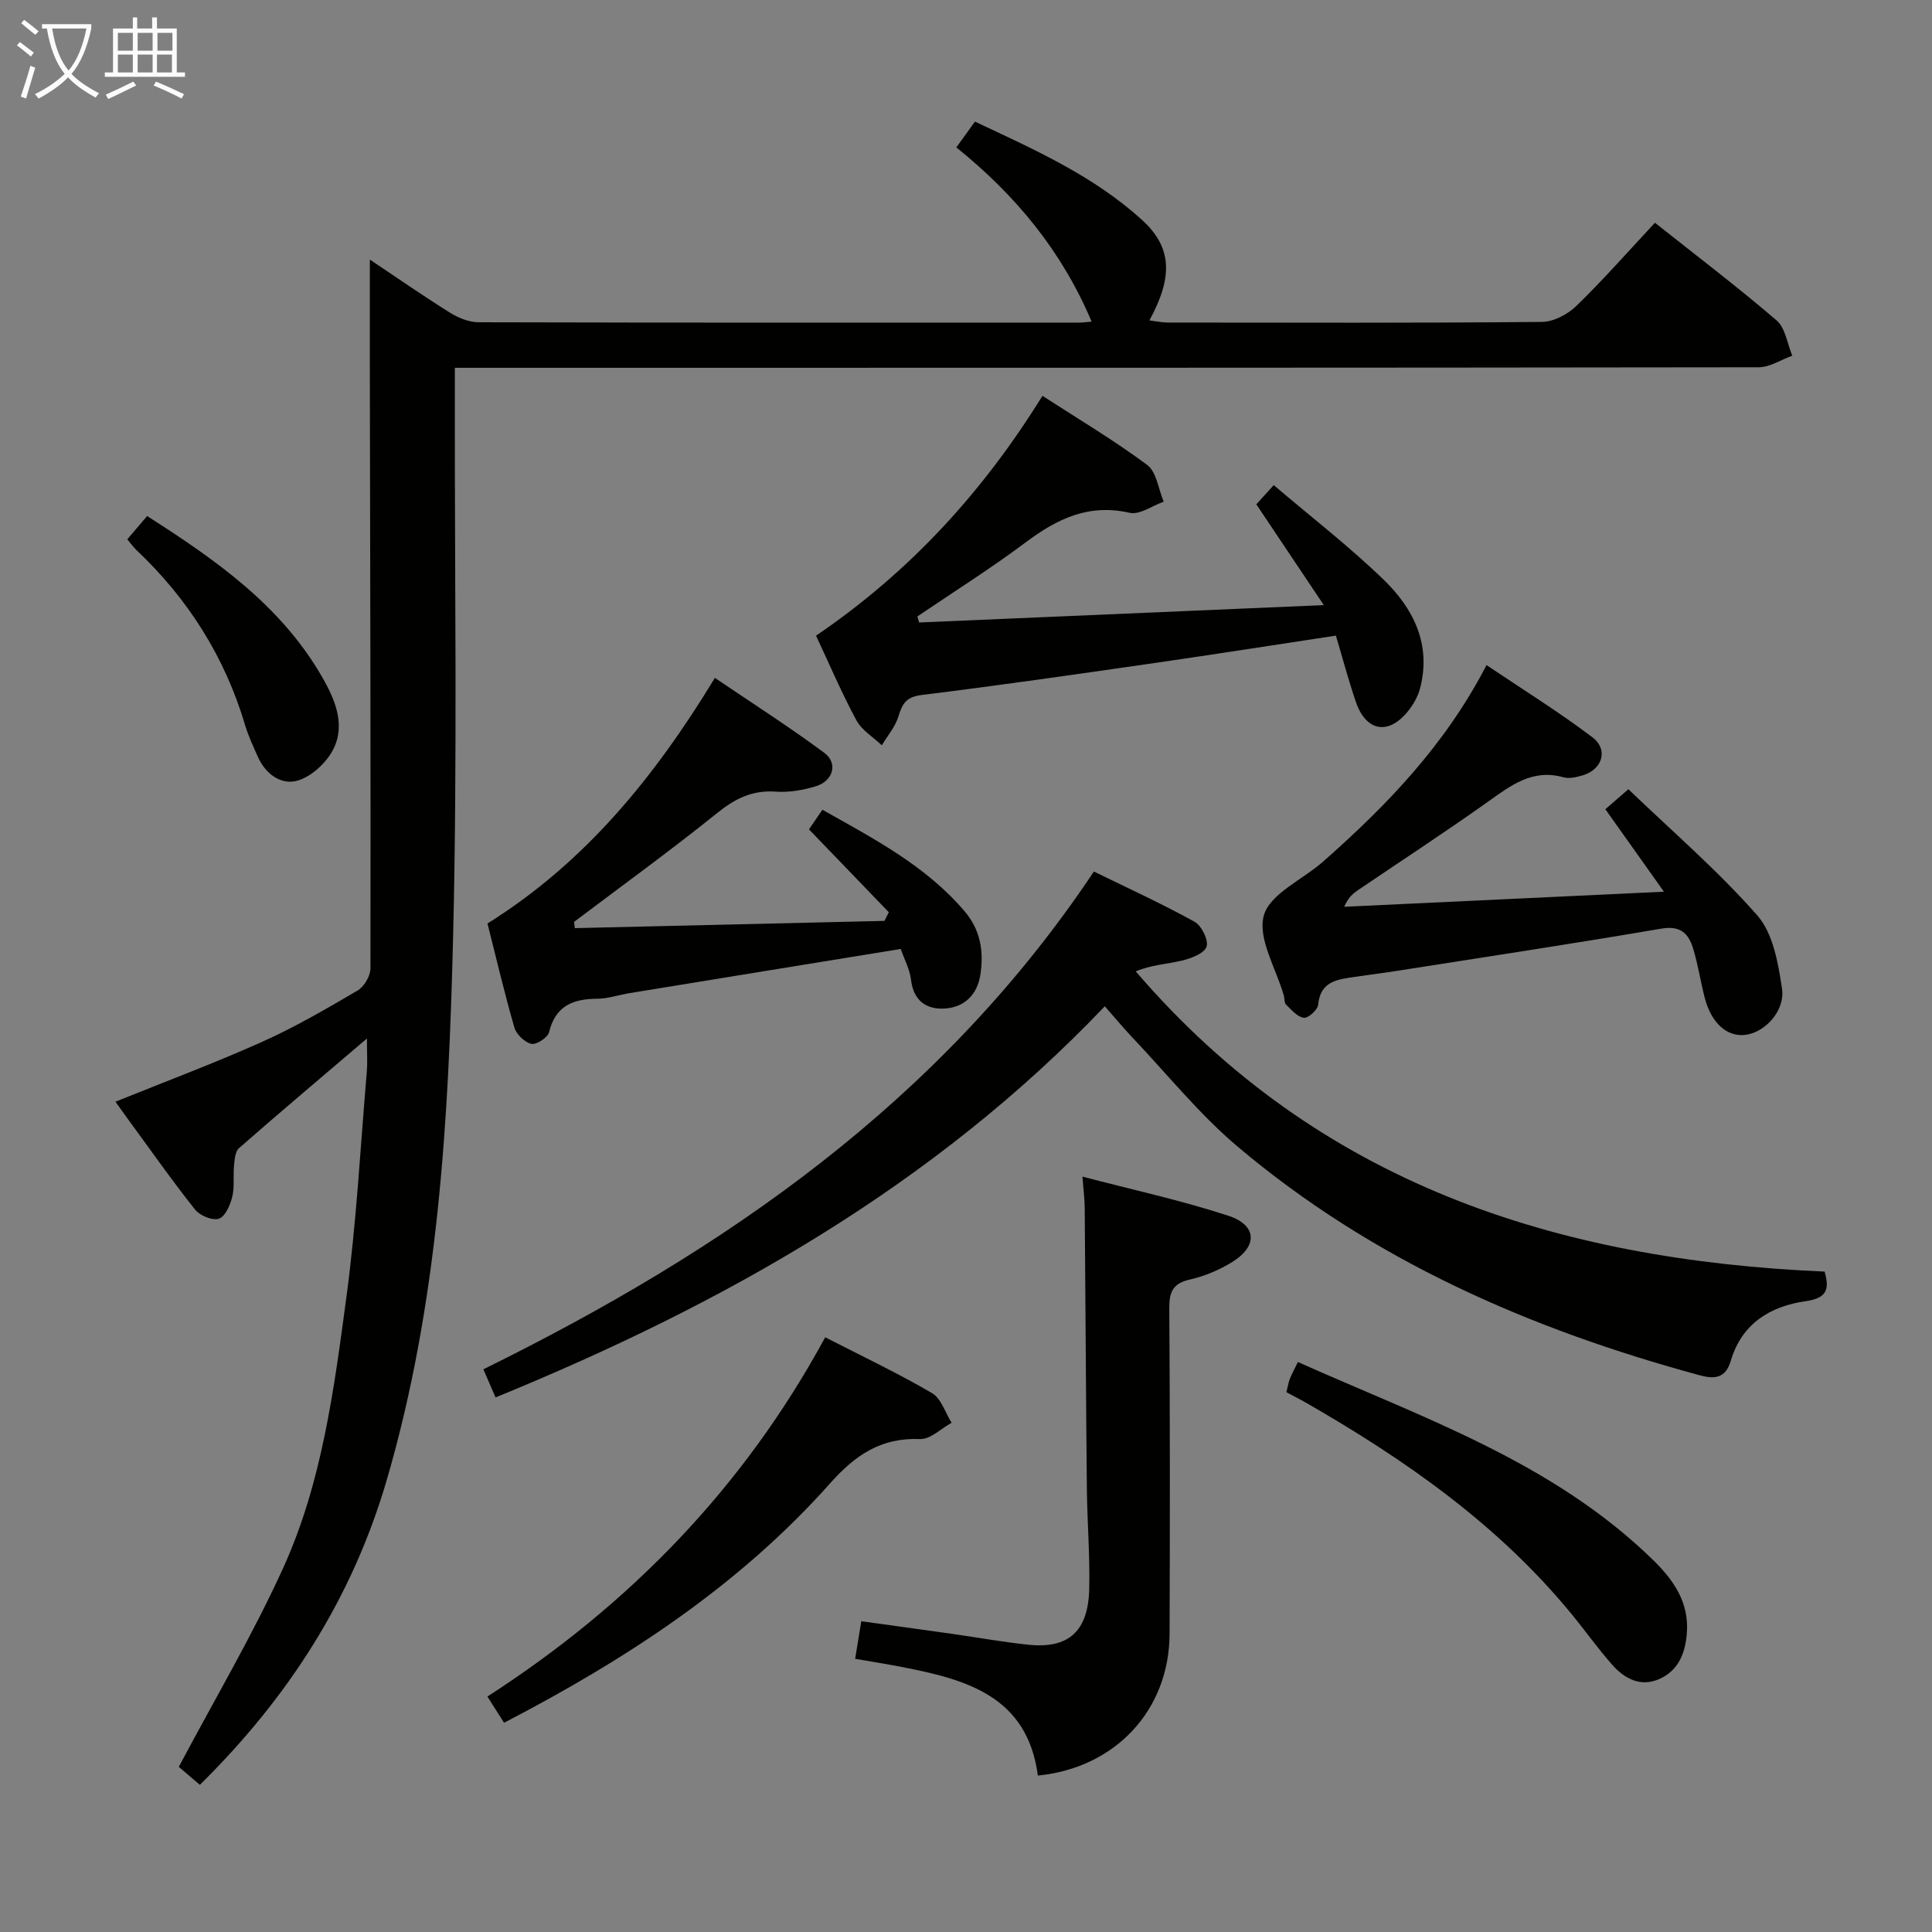 <svg enable-background="new 0 0 400 400" viewBox="0 0 400 400" xmlns="http://www.w3.org/2000/svg"><rect x="0" y="0" width="400" height="400" fill="#808080" stroke="none"/><g fill="#010100"><path d="m41.38 369.53c-2.06-1.76-3.68-3.14-4.36-3.72 7.45-14.06 15.32-27.33 21.66-41.29 8.02-17.69 10.49-36.99 13.05-56.05 2.08-15.46 2.89-31.09 4.22-46.65.15-1.76.02-3.55.02-6.81-9.49 8.09-18.06 15.32-26.49 22.7-.8.7-.91 2.38-1.03 3.64-.21 2.15.15 4.41-.37 6.46-.42 1.7-1.46 4.09-2.77 4.51-1.34.44-3.95-.65-4.94-1.91-4.76-5.99-9.15-12.26-13.68-18.43-.96-1.32-1.91-2.65-2.79-3.88 10.27-4.16 20.47-7.96 30.37-12.4 6.81-3.05 13.32-6.84 19.77-10.63 1.35-.79 2.66-3.01 2.66-4.57.06-41.32-.05-82.63-.13-123.95-.01-7.4 0-14.8 0-22.81 5.6 3.74 11 7.5 16.58 10.99 1.73 1.08 3.93 1.98 5.91 1.99 41.49.11 82.97.08 124.46.07.65 0 1.31-.1 2.49-.2-6.16-14.59-15.72-26.18-28.01-36.07 1.3-1.8 2.44-3.38 3.85-5.34 12.31 5.79 24.62 11.24 34.67 20.43 6.14 5.62 6.37 11.73 1.45 20.73 1.38.17 2.58.44 3.78.44 25.83.02 51.65.11 77.48-.13 2.43-.02 5.35-1.57 7.15-3.32 5.58-5.42 10.73-11.29 16.26-17.21 8.64 6.86 17.13 13.3 25.19 20.22 1.82 1.57 2.2 4.82 3.24 7.3-2.32.84-4.65 2.4-6.97 2.4-87.64.12-175.28.11-262.92.11-2.13 0-4.25 0-7.01 0v5.84c-.06 37.32.55 74.66-.36 111.96-.93 37.86-3.02 75.74-13.73 112.44-7.09 24.32-20.29 45-38.7 63.14z"/><path d="m226.48 180.44c6.69 3.28 13.91 6.58 20.84 10.4 1.45.8 2.95 3.85 2.48 5.17-.51 1.42-3.21 2.42-5.13 2.88-3.08.73-6.3.87-9.53 2.22 37.7 43.93 87.09 59.76 142.63 62.16.94 3.42.73 5.48-3.94 6.13-7.29 1.03-13.22 4.64-15.47 12.29-1.08 3.69-3.35 3.89-6.48 3.04-35.01-9.5-67.74-23.76-95.67-47.36-7.95-6.72-14.58-15-21.79-22.6-1.82-1.92-3.51-3.95-5.68-6.43-35.53 37.26-78.96 61.69-126.14 80.98-.91-2.1-1.68-3.87-2.52-5.82 49.83-24.55 94.56-55.32 126.4-103.06z"/><path d="m168.95 131.61c19.47-13.24 34.58-29.8 46.88-49.66 7.34 4.76 14.78 9.17 21.68 14.31 1.95 1.45 2.32 5.02 3.42 7.61-2.37.83-4.99 2.78-7.06 2.3-8.45-1.93-14.97 1.22-21.46 6.08-7.26 5.44-14.97 10.28-22.48 15.38.12.42.24.84.36 1.25 27.42-1.18 54.84-2.35 83.79-3.6-5.09-7.6-9.45-14.11-13.97-20.86.92-1.02 2.01-2.22 3.6-3.98 7.74 6.59 15.64 12.69 22.77 19.59 6.16 5.96 9.89 13.38 7.54 22.44-.44 1.71-1.41 3.42-2.54 4.81-4.03 4.99-8.67 4.16-10.76-1.96-1.54-4.5-2.76-9.11-4.14-13.72-12.81 1.94-25.09 3.87-37.39 5.65-16.11 2.32-32.22 4.65-48.37 6.64-3.2.39-4.01 1.8-4.81 4.44-.65 2.15-2.26 4-3.44 5.98-1.79-1.71-4.15-3.11-5.26-5.18-3.07-5.68-5.61-11.66-8.36-17.52z"/><path d="m177.05 343.44c.45-2.75.79-4.86 1.27-7.78 6.28.87 12.59 1.73 18.91 2.63 5.26.74 10.49 1.7 15.77 2.24 8.24.83 12.29-2.77 12.51-11.51.17-6.97-.42-13.96-.49-20.94-.19-19.32-.28-38.65-.44-57.97-.01-1.8-.25-3.6-.47-6.5 10.31 2.7 20.42 4.9 30.19 8.09 5.99 1.96 6.14 6.33.75 9.63-2.65 1.62-5.66 2.89-8.68 3.58-3.48.79-4.3 2.49-4.28 5.87.15 22.49.14 44.99.06 67.48-.06 15.83-11.25 27.78-27.27 29.35-2.19-16.47-14.83-19.89-28.11-22.47-3.07-.6-6.17-1.09-9.72-1.7z"/><path d="m344.5 184.62c-4.4-6.21-8.13-11.45-12.13-17.08 1.24-1.07 2.53-2.2 4.77-4.14 9.08 8.73 18.55 16.86 26.7 26.14 3.26 3.71 4.32 9.87 5.1 15.1.71 4.71-3.62 9.19-7.66 9.63-3.78.41-6.99-2.49-8.34-7.71-.87-3.37-1.38-6.84-2.39-10.16-.94-3.08-2.58-4.82-6.57-4.14-18.31 3.13-36.68 5.9-55.03 8.79-2.78.44-5.58.77-8.37 1.19-3.57.54-7.21.82-7.67 5.78-.1 1.05-2.04 2.81-2.95 2.7-1.34-.17-2.58-1.63-3.69-2.72-.4-.38-.29-1.26-.47-1.9-1.59-5.58-5.46-11.79-4.14-16.55 1.26-4.51 8.03-7.42 12.27-11.16 13.15-11.6 25.26-24.1 33.84-40.69 7.55 5.09 14.98 9.69 21.91 14.94 3.41 2.58 2.06 6.72-2.07 7.91-1.25.36-2.73.72-3.91.38-6.44-1.81-10.91 1.7-15.69 5.1-8.81 6.26-17.87 12.17-26.82 18.24-1.06.72-2.07 1.53-2.88 3.47 21.73-1.01 43.46-2.04 66.19-3.12z"/><path d="m119.01 192.16 64.11-1.5c.3-.6.6-1.19.9-1.79-5.43-5.63-10.86-11.27-16.53-17.16.65-.95 1.57-2.29 2.78-4.06 10.7 6.03 21.39 11.58 29.44 21.02 3.32 3.89 3.99 8.34 3.27 13.1-.62 4.09-3.23 6.75-7.3 7.03-3.89.26-6.56-1.59-7.07-5.99-.24-2.08-1.33-4.06-2.12-6.34-18.8 3.06-37.42 6.08-56.04 9.13-2.29.37-4.56 1.17-6.84 1.18-5.01.03-8.61 1.49-9.93 6.92-.27 1.11-2.62 2.65-3.66 2.42-1.39-.31-3.11-1.96-3.52-3.37-2.07-7.15-3.76-14.41-5.57-21.55 20.15-12.6 34.53-30.2 47.08-50.85 7.52 5.1 15.27 10.05 22.65 15.51 2.88 2.13 1.86 5.81-1.7 6.91-2.66.82-5.59 1.33-8.34 1.13-4.83-.35-8.38 1.41-12.1 4.4-9.68 7.79-19.75 15.08-29.67 22.57.07.43.11.86.16 1.29z"/><path d="m104.36 356.68c-1.37-2.16-2.32-3.66-3.45-5.43 29.44-18.98 53.08-43.29 69.94-74.38 7.77 3.99 15.12 7.47 22.12 11.56 1.9 1.11 2.73 4.05 4.05 6.14-2.18 1.19-4.41 3.46-6.54 3.37-8.05-.33-13.39 3.29-18.6 9.15-18.82 21.16-42.11 36.39-67.52 49.59z"/><path d="m266.34 288.25c.29-1.16.4-1.98.69-2.73.42-1.06.98-2.07 1.69-3.53 25.81 11.55 52.76 20.69 73.54 41 4.26 4.16 7.54 8.84 6.97 15.32-.36 4.11-1.79 7.56-5.64 9.29-3.9 1.75-7.23-.02-9.79-2.92-2.97-3.35-5.57-7.03-8.41-10.49-15.22-18.56-34.51-32.02-55.11-43.84-1.14-.65-2.32-1.24-3.94-2.1z"/><path d="m26.35 111.66c1.48-1.74 2.65-3.11 4.11-4.82 14.12 9.02 27.67 18.46 36.21 33.29 2.64 4.58 4.98 9.91 2.28 15.1-1.43 2.74-4.47 5.56-7.35 6.39-3.39.98-6.65-1.37-8.23-4.97-.93-2.12-1.94-4.23-2.6-6.44-4.2-14.19-11.83-26.23-22.56-36.36-.58-.56-1.05-1.23-1.86-2.19z"/></g><path d="m6.4 11.7c-1-.8-1.9-1.6-2.9-2.3l.6-.7c.9.7 1.9 1.4 2.9 2.2zm-2.1 8.3c.7-2.1 1.4-4.2 2-6.4.2.1.6.3 1 .4-.7 2.3-1.3 4.4-1.9 6.4zm3-12.8c-1.1-.9-2.1-1.7-2.9-2.4l.6-.7c1 .8 2 1.5 3 2.4zm1.4-1.3v-.9h10.2v.9c-.9 4.2-2.3 7.3-4.1 9.4 1.3 1.4 3.2 2.7 5.7 4-.2.2-.4.5-.7.9-2.5-1.4-4.4-2.7-5.7-4.2-1.4 1.5-3.5 3-6.1 4.4 0 0 0 0-.1-.1-.3-.4-.5-.7-.7-.8 2.7-1.3 4.7-2.8 6.2-4.2-1.8-2.2-3-5.3-3.7-9.4zm9.2 0h-7.1c.6 3.8 1.7 6.7 3.4 8.7 1.7-2 2.9-4.8 3.7-8.7z" fill="#fafbfa"/><path d="m31.6 3.6h.9v2.3h4.1v9.1h1.7v.9h-16.6v-.9h1.7v-9.1h4.1v-2.3h.9v2.3h3.1v-2.3zm-4 13.3.6.8c-1.9.9-3.8 1.9-5.8 2.8-.2-.3-.3-.6-.5-.9 2-.9 3.9-1.8 5.7-2.7zm-3.2-10.1v3.7h3.1v-3.7zm0 4.5v3.7h3.1v-3.7zm4.1-4.5v3.7h3.1v-3.7zm0 4.5v3.7h3.1v-3.7zm9.1 9.1c-2.1-1.1-4.1-2-5.8-2.7l.5-.8c2.2.9 4.1 1.8 5.8 2.6zm-1.9-13.6h-3.1v3.7h3.1zm-3.2 4.5v3.7h3.1v-3.7z" fill="#fafbfa"/></svg>